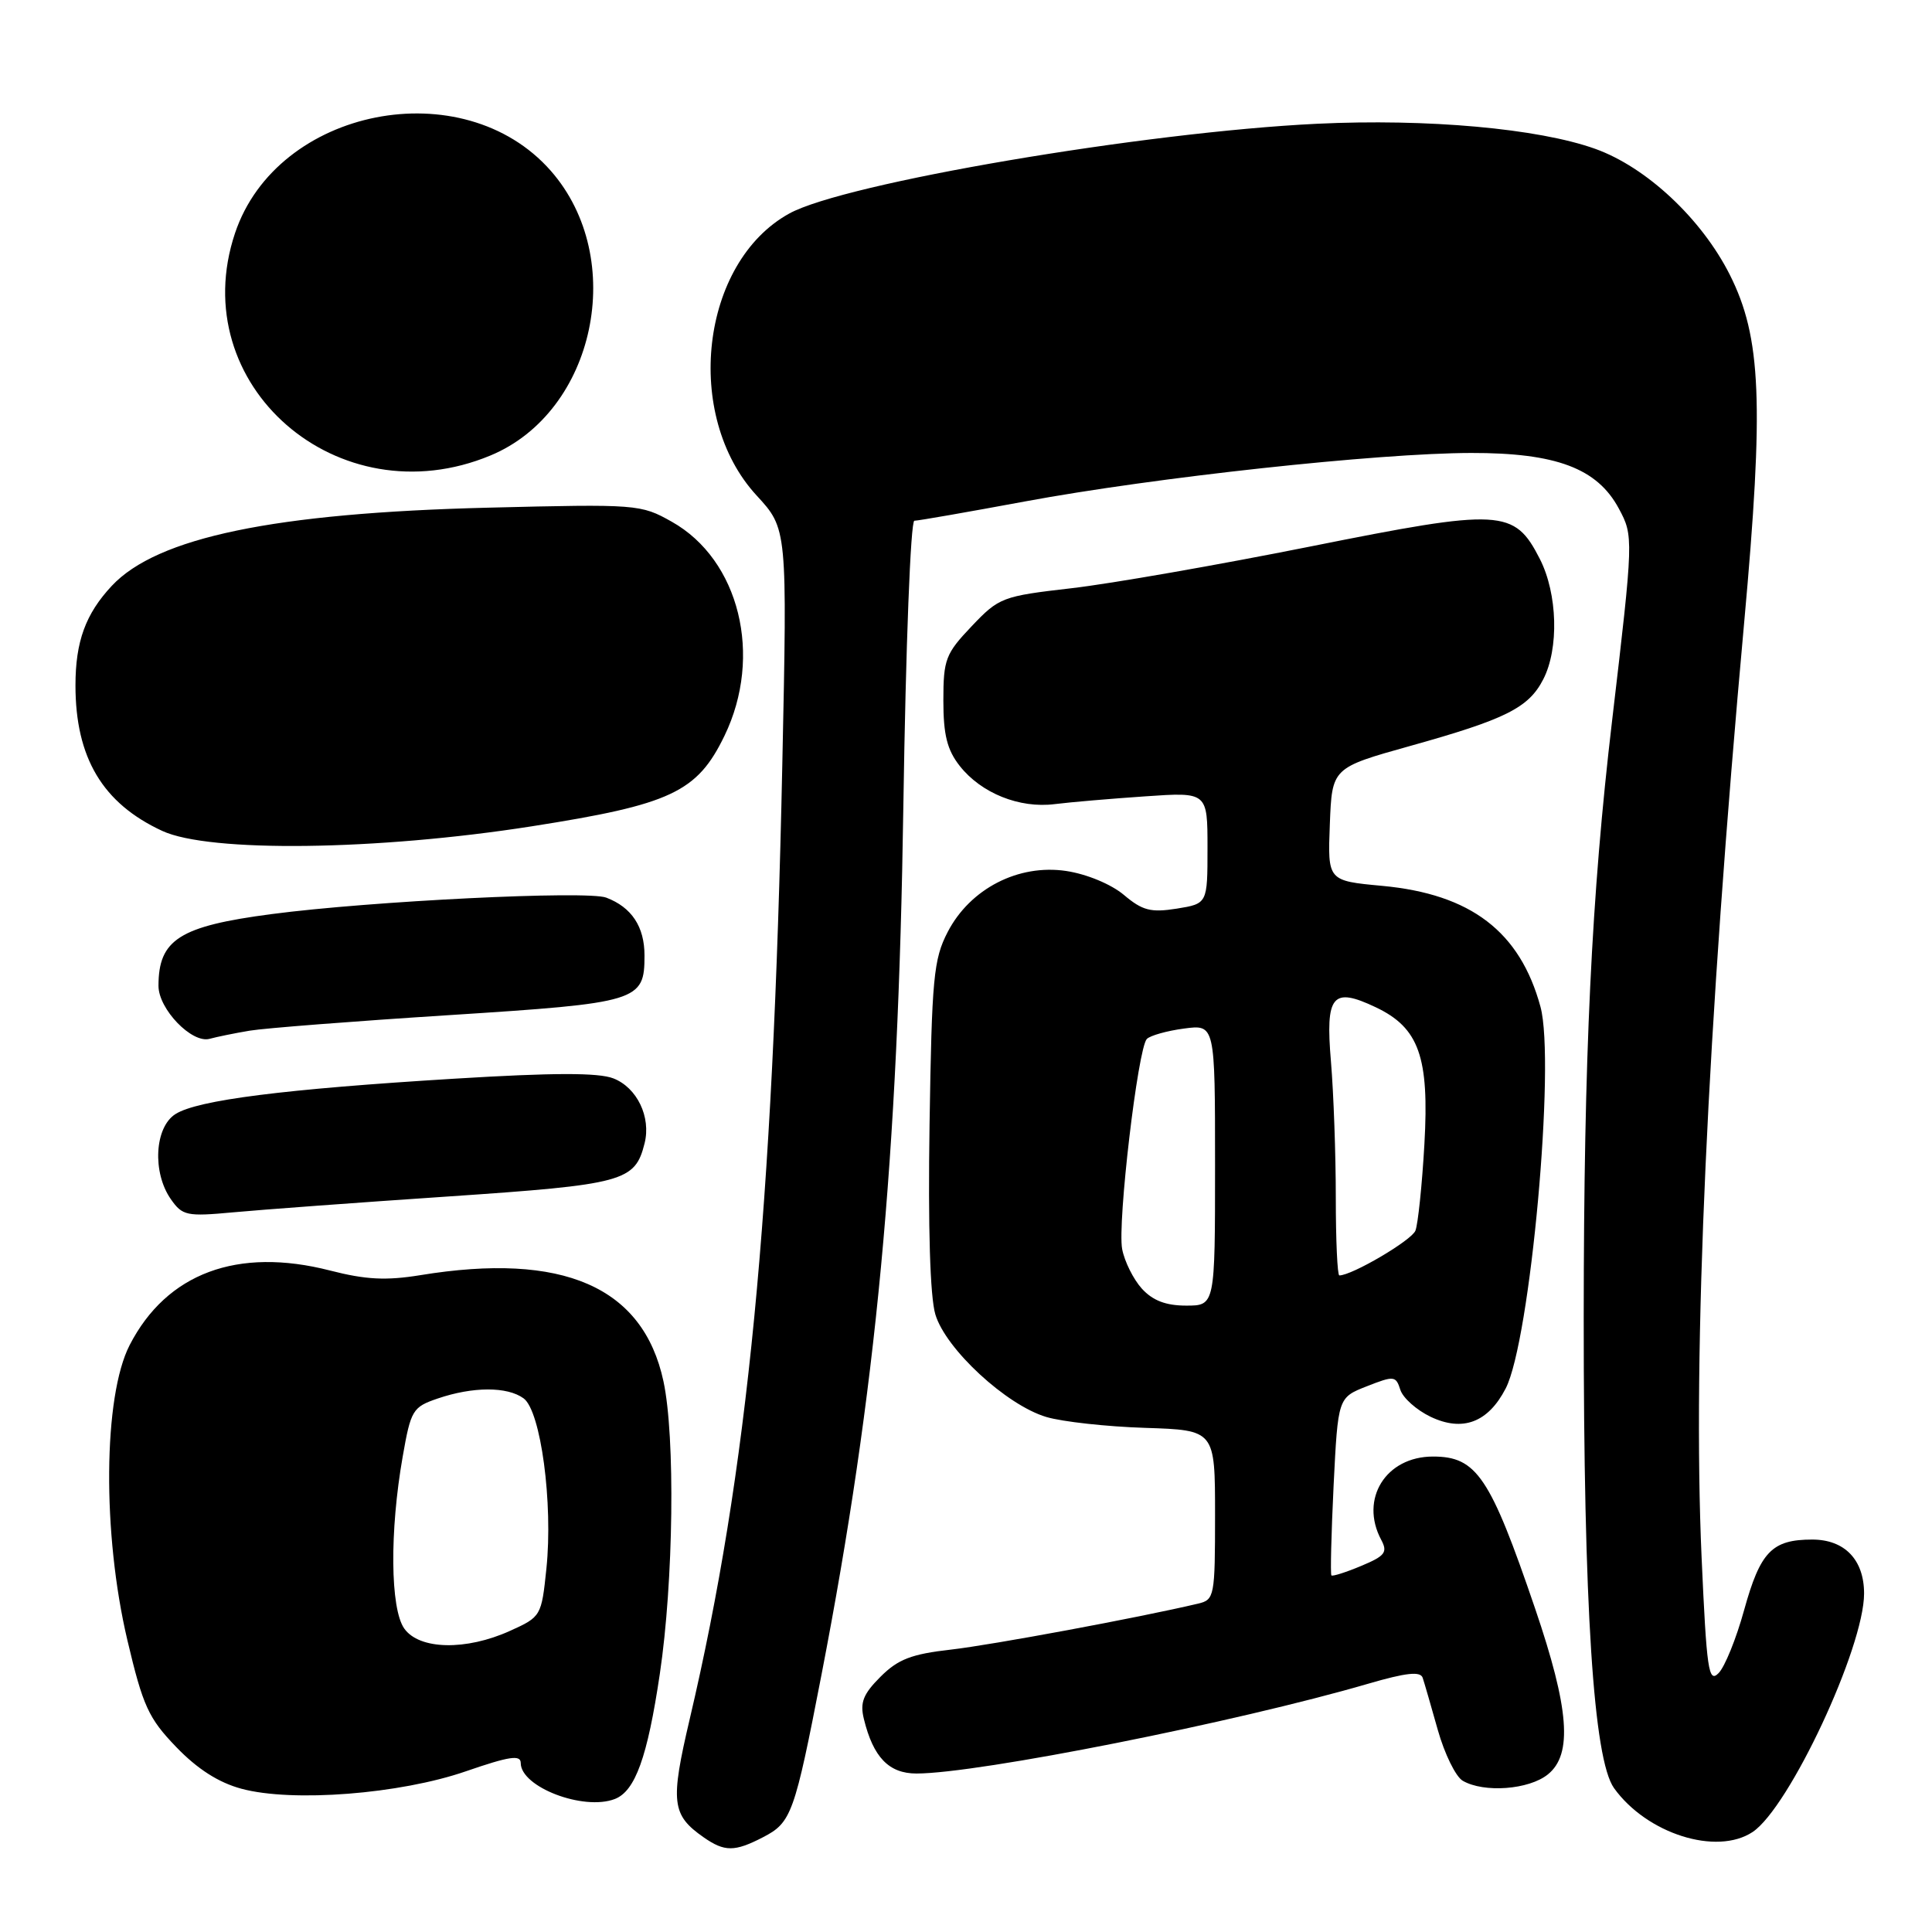 <?xml version="1.0" encoding="UTF-8" standalone="no"?>
<!DOCTYPE svg PUBLIC "-//W3C//DTD SVG 1.1//EN" "http://www.w3.org/Graphics/SVG/1.1/DTD/svg11.dtd" >
<svg xmlns="http://www.w3.org/2000/svg" xmlns:xlink="http://www.w3.org/1999/xlink" version="1.1" viewBox="0 0 256 256">
 <g >
 <path fill="currentColor"
d=" M 101.09 243.45 C 104.87 241.50 105.27 240.40 108.87 221.82 C 116.10 184.43 119.01 153.61 119.70 106.75 C 120.02 85.52 120.66 69.00 121.16 69.00 C 121.66 69.00 128.23 67.85 135.78 66.45 C 153.03 63.25 182.57 60.04 194.93 60.02 C 206.18 60.00 211.64 62.05 214.50 67.38 C 216.46 71.02 216.46 71.27 213.61 95.50 C 210.87 118.74 209.87 139.87 209.85 174.50 C 209.84 212.88 211.14 233.13 213.87 236.94 C 218.22 242.99 227.46 245.91 232.23 242.75 C 237.09 239.51 247.00 218.32 247.00 211.15 C 247.00 206.68 244.43 204.00 240.13 204.00 C 234.79 204.00 233.25 205.60 231.10 213.36 C 230.06 217.13 228.54 220.89 227.71 221.71 C 226.39 223.04 226.14 221.30 225.47 206.35 C 224.26 179.12 226.20 136.56 231.11 82.50 C 233.75 53.40 233.39 44.70 229.20 36.39 C 225.46 28.98 218.16 22.15 211.37 19.72 C 203.83 17.02 189.10 15.70 174.50 16.40 C 151.57 17.51 111.87 24.26 104.57 28.30 C 92.83 34.78 90.49 55.06 100.26 65.66 C 104.32 70.07 104.32 70.07 103.66 101.29 C 102.42 160.67 99.08 195.06 91.39 227.79 C 88.80 238.82 89.00 240.49 93.23 243.45 C 96.01 245.39 97.34 245.39 101.09 243.45 Z  M 81.46 238.38 C 84.17 237.34 85.79 232.84 87.43 221.80 C 89.25 209.57 89.49 190.36 87.91 183.02 C 85.22 170.50 74.60 165.87 55.67 168.97 C 51.16 169.70 48.47 169.57 43.73 168.35 C 31.47 165.21 22.09 168.70 17.18 178.23 C 13.68 185.04 13.54 203.19 16.88 217.34 C 18.94 226.06 19.67 227.67 23.35 231.49 C 26.16 234.41 28.96 236.20 32.00 237.02 C 38.75 238.84 53.00 237.73 61.75 234.70 C 67.49 232.72 69.00 232.49 69.00 233.61 C 69.00 236.79 77.31 239.97 81.46 238.38 Z  M 205.11 235.11 C 208.40 232.45 207.93 226.41 203.41 213.14 C 197.45 195.66 195.66 193.00 189.88 193.00 C 183.62 193.00 180.13 198.63 183.02 204.04 C 183.90 205.69 183.53 206.17 180.37 207.49 C 178.35 208.34 176.57 208.90 176.42 208.75 C 176.27 208.60 176.40 203.24 176.71 196.83 C 177.29 185.19 177.29 185.19 181.11 183.69 C 184.72 182.27 184.96 182.30 185.55 184.15 C 185.89 185.23 187.70 186.84 189.56 187.73 C 193.81 189.76 197.18 188.49 199.51 183.98 C 202.77 177.68 206.13 140.78 204.12 133.40 C 201.41 123.44 194.90 118.47 183.14 117.38 C 175.92 116.71 175.92 116.71 176.21 109.22 C 176.50 101.74 176.50 101.74 186.83 98.85 C 199.50 95.31 202.54 93.80 204.48 90.03 C 206.59 85.96 206.39 78.68 204.04 74.07 C 200.65 67.43 198.96 67.34 173.60 72.42 C 161.44 74.85 147.22 77.34 142.00 77.94 C 132.80 79.00 132.38 79.16 128.75 82.98 C 125.29 86.62 125.00 87.37 125.00 92.83 C 125.00 97.37 125.50 99.37 127.17 101.49 C 130.01 105.10 135.08 107.14 139.75 106.55 C 141.81 106.29 147.21 105.83 151.75 105.52 C 160.00 104.95 160.00 104.95 160.00 112.35 C 160.00 119.74 160.00 119.74 155.92 120.40 C 152.49 120.94 151.38 120.66 148.92 118.58 C 147.23 117.16 144.00 115.82 141.28 115.41 C 134.94 114.46 128.54 117.76 125.57 123.50 C 123.70 127.11 123.47 129.60 123.17 149.00 C 122.96 162.65 123.24 171.84 123.94 174.17 C 125.31 178.76 133.35 186.19 138.65 187.76 C 140.77 188.39 146.66 189.04 151.75 189.20 C 161.00 189.50 161.00 189.50 161.00 200.73 C 161.00 211.55 160.92 211.98 158.75 212.49 C 150.79 214.37 131.44 217.96 126.01 218.58 C 120.77 219.17 118.99 219.86 116.67 222.18 C 114.37 224.48 113.93 225.60 114.47 227.78 C 115.71 232.86 117.79 235.00 121.44 235.00 C 129.63 235.00 163.79 228.21 181.30 223.10 C 186.31 221.64 188.21 221.43 188.51 222.31 C 188.73 222.96 189.63 226.08 190.52 229.24 C 191.41 232.39 192.89 235.42 193.82 235.96 C 196.62 237.59 202.60 237.15 205.11 235.11 Z  M 59.39 158.54 C 82.68 156.96 84.14 156.56 85.41 151.50 C 86.29 148.01 84.41 144.11 81.27 142.89 C 79.29 142.12 73.30 142.13 60.24 142.93 C 37.65 144.31 26.18 145.76 23.25 147.62 C 20.48 149.37 20.16 155.36 22.64 158.90 C 24.17 161.09 24.75 161.21 30.89 160.64 C 34.53 160.30 47.35 159.35 59.39 158.54 Z  M 33.08 136.57 C 35.05 136.24 46.95 135.31 59.52 134.51 C 84.66 132.90 85.40 132.67 85.40 126.61 C 85.40 122.79 83.70 120.22 80.33 118.94 C 77.81 117.98 49.15 119.39 36.00 121.12 C 23.79 122.72 21.00 124.49 21.00 130.63 C 21.00 133.71 25.42 138.29 27.77 137.65 C 28.72 137.39 31.11 136.90 33.08 136.57 Z  M 70.46 109.49 C 88.91 106.60 92.38 104.97 96.00 97.49 C 101.12 86.91 97.98 74.17 89.01 69.13 C 84.91 66.82 84.43 66.78 64.66 67.27 C 36.38 67.97 20.82 71.20 14.81 77.63 C 11.34 81.34 10.00 85.01 10.00 90.82 C 10.00 100.41 13.60 106.45 21.50 110.10 C 27.73 112.99 49.92 112.71 70.46 109.49 Z  M 65.00 60.35 C 78.89 54.57 83.19 34.26 72.98 22.63 C 61.36 9.40 36.71 14.27 31.14 30.90 C 24.41 51.00 44.82 68.76 65.00 60.35 Z  M 53.56 215.78 C 51.71 213.14 51.62 202.90 53.36 193.00 C 54.44 186.83 54.68 186.44 58.00 185.31 C 62.66 183.72 67.22 183.71 69.38 185.29 C 71.66 186.95 73.30 199.19 72.40 207.86 C 71.75 214.12 71.69 214.24 67.62 216.08 C 61.75 218.75 55.54 218.61 53.56 215.78 Z  M 151.30 170.75 C 150.18 169.51 149.00 167.15 148.69 165.50 C 148.05 162.05 150.77 138.92 151.96 137.67 C 152.40 137.22 154.61 136.59 156.88 136.29 C 161.00 135.74 161.00 135.74 161.00 154.37 C 161.00 173.00 161.00 173.00 157.17 173.00 C 154.48 173.00 152.74 172.33 151.30 170.75 Z  M 177.00 158.65 C 177.00 152.96 176.71 144.87 176.36 140.68 C 175.61 131.85 176.53 130.73 182.30 133.47 C 188.03 136.19 189.40 140.06 188.74 151.61 C 188.43 157.05 187.89 162.21 187.55 163.07 C 187.04 164.36 179.15 169.00 177.47 169.00 C 177.21 169.00 177.00 164.34 177.00 158.65 Z "/>
</g>
</svg>